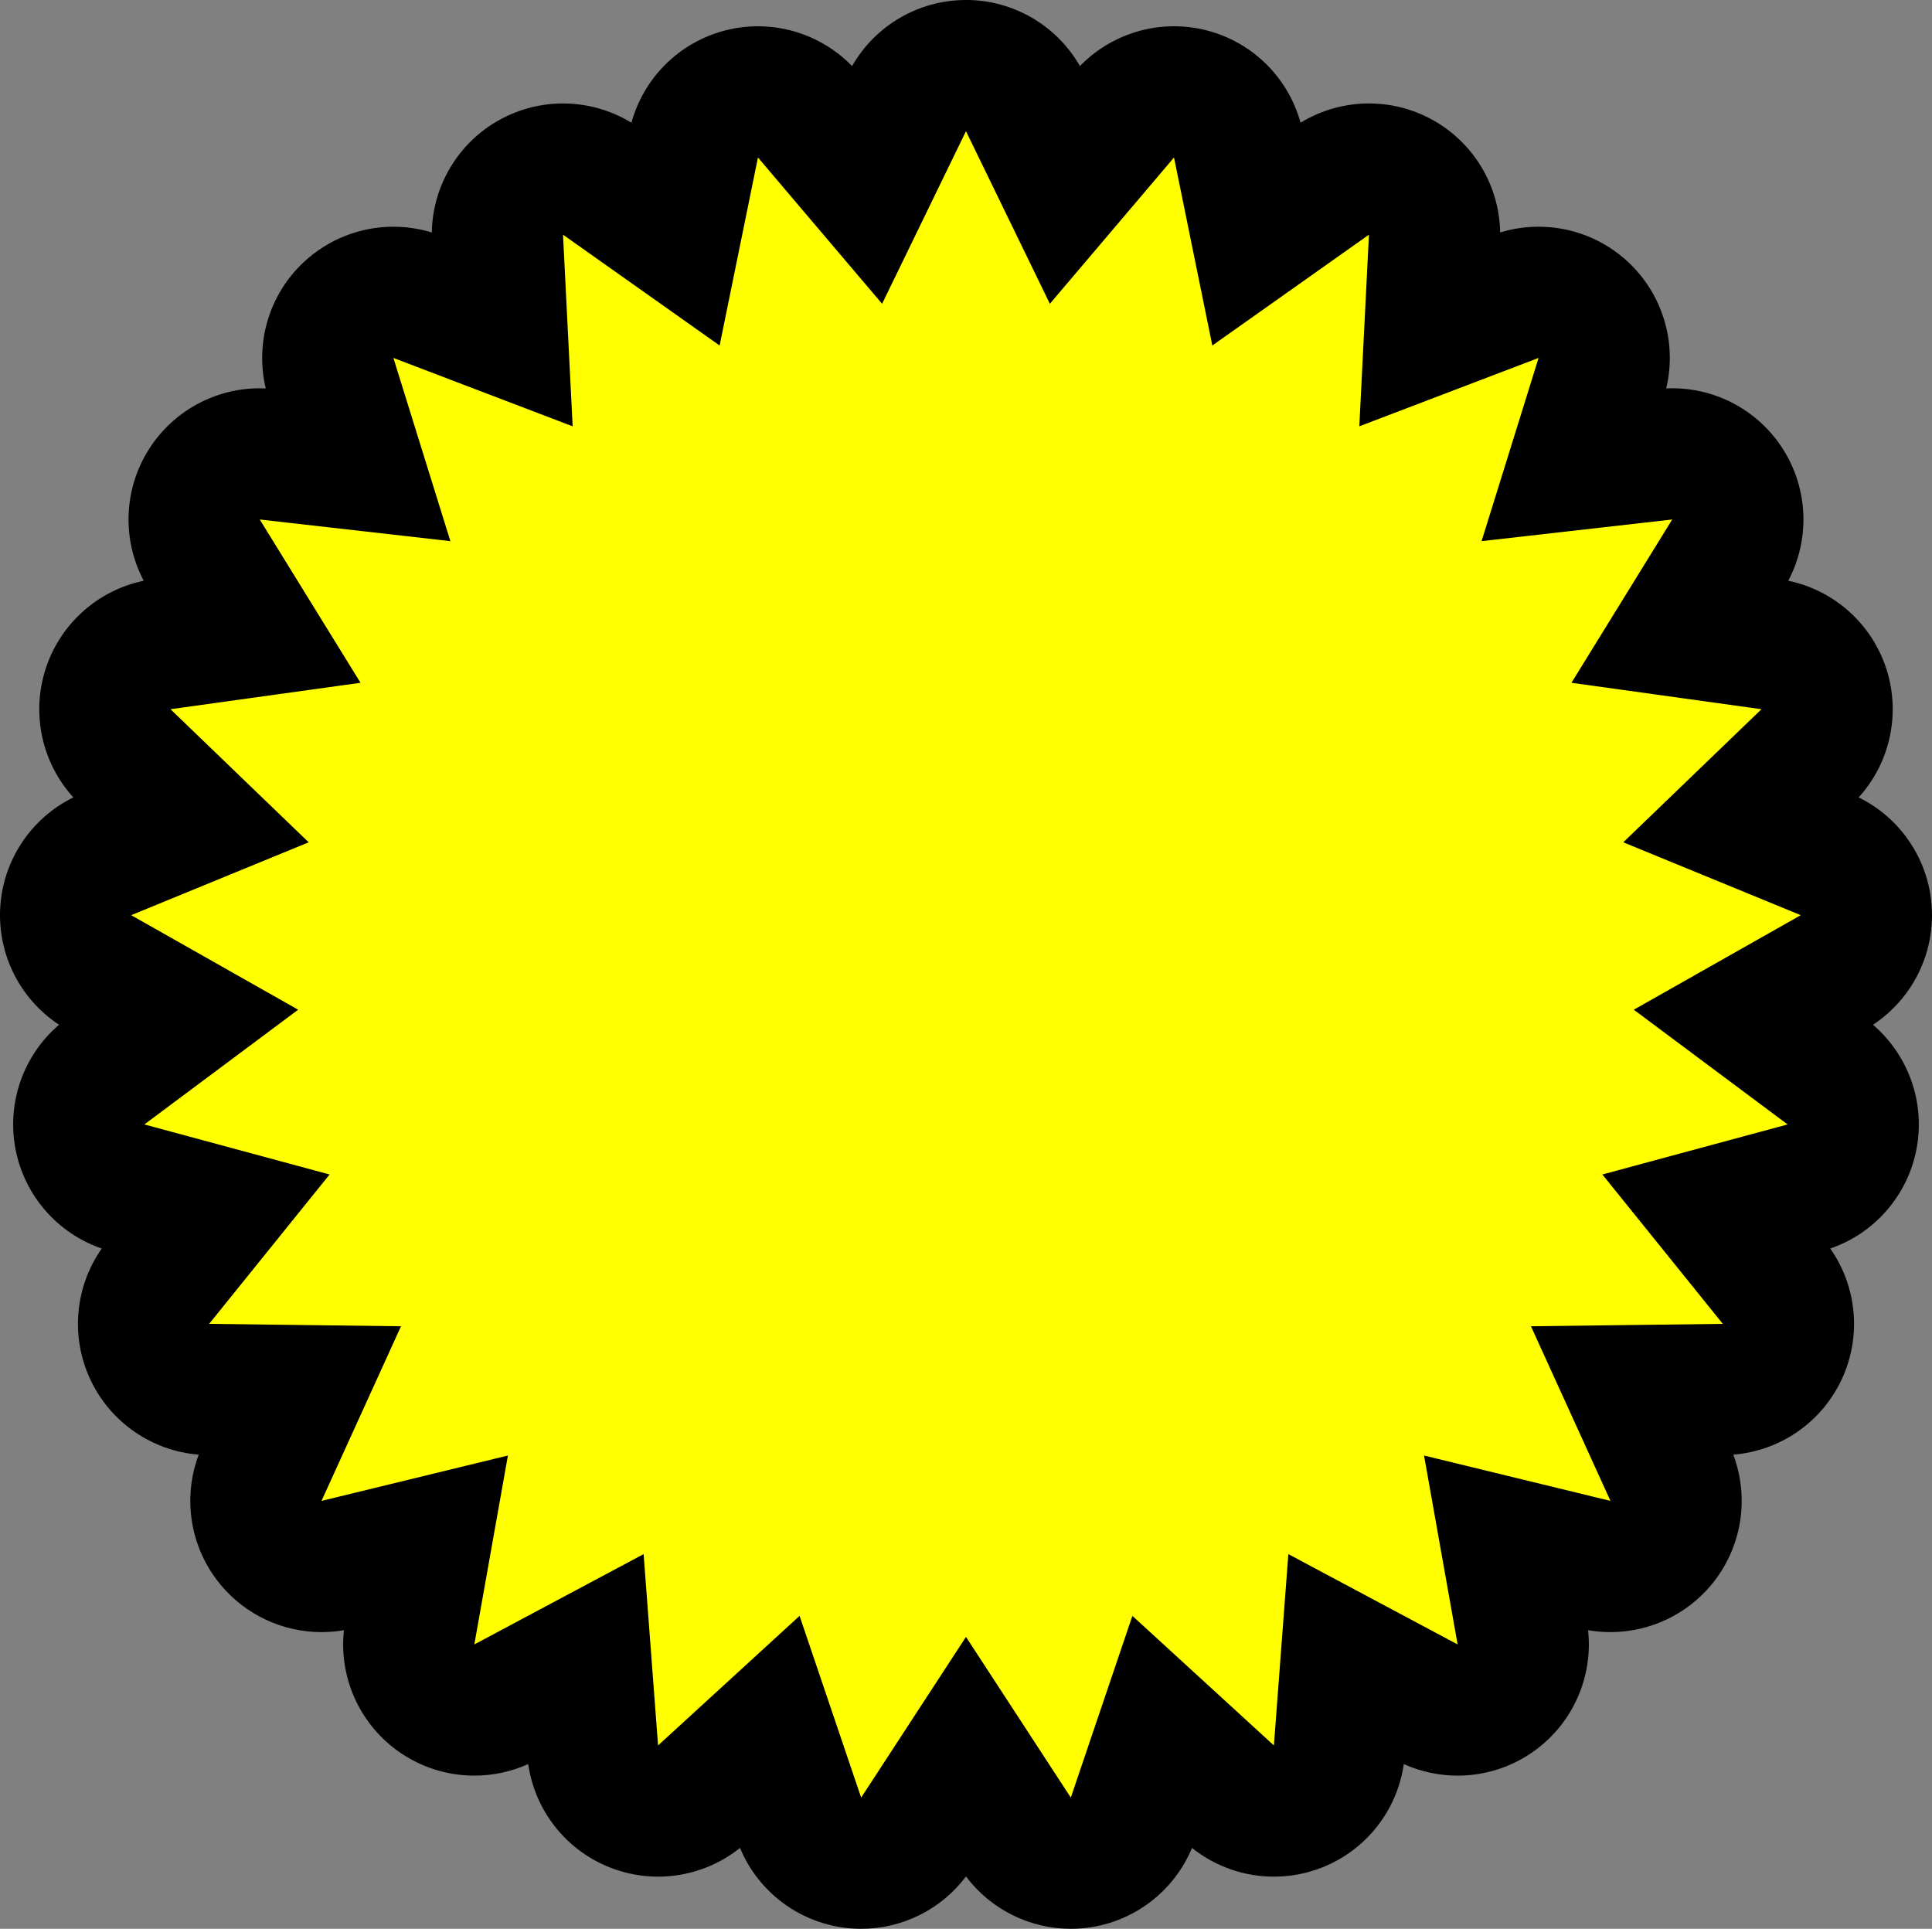<?xml version="1.0" encoding="UTF-8"?>
<svg id="Layer_1" data-name="Layer 1" xmlns="http://www.w3.org/2000/svg" viewBox="0 0 255.081 254.646">
  <rect x="0" y="0" width="255.081" height="254.646" fill="#808080" stroke="none"/>
  <defs>
    <style>
      .cls-1 {
        fill: #ff0;
      }
    </style>
  </defs>
  <path class="cls-1" d="m141.379,245.984c-2.9,0-5.641-1.459-7.252-3.929l-6.587-10.097-6.587,10.097c-1.612,2.47-4.352,3.929-7.252,3.929-.361,0-.724-.022-1.087-.068-3.29-.415-6.054-2.673-7.118-5.813l-3.869-11.417-8.891,8.141c-1.625,1.489-3.722,2.273-5.851,2.274-1.073,0-2.154-.2-3.187-.609-3.083-1.22-5.199-4.094-5.448-7.4l-.908-12.021-10.636,5.674c-1.28.683-2.681,1.02-4.076,1.02-1.796,0-3.583-.558-5.092-1.654-2.683-1.948-4.017-5.258-3.437-8.522l2.11-11.87-11.714,2.852c-.68.165-1.367.246-2.048.246-2.546,0-5.006-1.125-6.674-3.142-2.113-2.555-2.583-6.092-1.209-9.109l4.996-10.972-12.055-.151c-3.315-.042-6.316-1.973-7.728-4.974-1.412-3-.987-6.543,1.094-9.124l7.567-9.385-11.638-3.145c-3.201-.864-5.627-3.481-6.249-6.738-.622-3.257.671-6.583,3.329-8.565l9.664-7.209-10.49-5.939c-2.885-1.634-4.585-4.771-4.377-8.081.208-3.309,2.288-6.209,5.355-7.468l11.152-4.579-8.684-8.362c-2.389-2.3-3.254-5.762-2.229-8.916,1.024-3.154,3.76-5.446,7.044-5.902l11.94-1.662-6.331-10.259c-1.742-2.822-1.719-6.39.058-9.19,1.6-2.521,4.37-4.021,7.311-4.021.325,0,.652.019.979.056l11.979,1.36-3.581-11.511c-.985-3.166-.076-6.617,2.341-8.887,1.634-1.535,3.765-2.348,5.931-2.348,1.037,0,2.083.187,3.085.569l11.264,4.297-.606-12.041c-.167-3.312,1.572-6.428,4.478-8.025,1.304-.717,2.74-1.072,4.172-1.072,1.759,0,3.511.535,5.003,1.591l9.842,6.963,2.407-11.812c.662-3.249,3.121-5.835,6.333-6.66.714-.184,1.438-.272,2.154-.272,2.507,0,4.935,1.091,6.604,3.057l7.801,9.191,5.27-10.843c1.449-2.982,4.474-4.875,7.79-4.875s6.341,1.893,7.79,4.875l5.27,10.843,7.801-9.191c1.668-1.966,4.096-3.057,6.604-3.057.717,0,1.439.089,2.154.272,3.211.824,5.67,3.41,6.333,6.659l2.407,11.813,9.842-6.963c1.492-1.056,3.245-1.591,5.004-1.591,1.432,0,2.868.354,4.172,1.072,2.905,1.597,4.645,4.713,4.478,8.025l-.605,12.04,11.264-4.297c1.003-.382,2.049-.569,3.086-.569,2.166,0,4.296.813,5.931,2.348,2.417,2.27,3.326,5.721,2.341,8.887l-3.581,11.511,11.979-1.36c.328-.037.654-.056.979-.056,2.941,0,5.711,1.5,7.312,4.021,1.776,2.8,1.799,6.368.058,9.19l-6.331,10.259,11.939,1.662c3.284.457,6.02,2.749,7.044,5.902,1.024,3.153.159,6.615-2.229,8.916l-8.684,8.362,11.152,4.578c3.067,1.259,5.147,4.16,5.355,7.469.208,3.31-1.491,6.447-4.377,8.081l-10.49,5.939,9.663,7.209c2.658,1.982,3.95,5.309,3.329,8.565s-3.048,5.874-6.249,6.738l-11.638,3.145,7.566,9.385c2.082,2.581,2.507,6.124,1.095,9.124-1.412,3.001-4.412,4.932-7.729,4.974l-12.054.151,4.995,10.972c1.374,3.018.904,6.555-1.209,9.109-1.667,2.016-4.128,3.142-6.674,3.142-.681,0-1.368-.081-2.048-.246l-11.714-2.852,2.109,11.87c.581,3.265-.754,6.574-3.437,8.522-1.509,1.097-3.296,1.654-5.092,1.654-1.396,0-2.797-.337-4.076-1.02l-10.636-5.674-.908,12.021c-.25,3.307-2.365,6.181-5.448,7.4-1.033.409-2.114.608-3.187.609-2.129,0-4.226-.785-5.852-2.274l-8.891-8.142-3.87,11.419c-1.064,3.14-3.828,5.397-7.118,5.812-.363.046-.727.068-1.087.068Z"/>
  <path d="m127.54,17.323l11.073,22.784,16.391-19.314,5.059,24.822,20.679-14.631-1.273,25.3,23.668-9.029-7.525,24.189,25.17-2.859-13.304,21.557,25.09,3.49-18.247,17.572,23.434,9.62-22.044,12.482,20.305,15.146-24.455,6.608,15.901,19.72-25.33.318,10.497,23.055-24.613-5.991,4.434,24.941-22.35-11.924-1.908,25.26-18.683-17.107-8.13,23.992-13.841-21.216-13.841,21.216-8.13-23.992-18.683,17.107-1.908-25.26-22.35,11.924,4.434-24.941-24.613,5.991,10.497-23.055-25.33-.318,15.901-19.72-24.455-6.608,20.305-15.146-22.044-12.482,23.434-9.62-18.247-17.572,25.09-3.49-13.304-21.557,25.17,2.859-7.525-24.189,23.668,9.029-1.273-25.3,20.679,14.631,5.059-24.822,16.391,19.314,11.073-22.784m0-17.323c-6.242,0-11.969,3.355-15.038,8.723-3.29-3.389-7.79-5.254-12.427-5.254-1.433,0-2.88.178-4.308.545-6.046,1.552-10.759,6.226-12.396,12.189-2.76-1.688-5.893-2.542-9.036-2.542-2.864,0-5.736.709-8.344,2.143-5.47,3.007-8.872,8.706-8.975,14.889-1.664-.51-3.375-.76-5.072-.76-4.332,0-8.592,1.625-11.861,4.695-4.551,4.273-6.429,10.639-4.991,16.653-.267-.012-.534-.019-.8-.019-5.883,0-11.422,2.999-14.622,8.041-3.345,5.271-3.581,11.903-.692,17.371-6.054,1.259-11.014,5.669-12.943,11.606-1.929,5.937-.508,12.42,3.649,16.997C4.134,108.001.426,113.506.034,119.736c-.392,6.23,2.597,12.156,7.762,15.556-4.698,4.02-6.921,10.274-5.751,16.406,1.17,6.132,5.538,11.128,11.386,13.137-3.551,5.062-4.148,11.672-1.49,17.321,2.658,5.648,8.132,9.402,14.296,9.892-2.18,5.786-1.115,12.337,2.864,17.147,3.335,4.031,8.255,6.281,13.348,6.281.983,0,1.973-.084,2.959-.255-.673,6.147,1.988,12.227,7.038,15.896,3.019,2.193,6.593,3.308,10.184,3.308,2.417,0,4.841-.505,7.109-1.527.877,6.121,4.966,11.348,10.77,13.646,2.066.818,4.229,1.217,6.374,1.217,3.881,0,7.709-1.305,10.819-3.792,2.372,5.711,7.633,9.757,13.826,10.539.727.092,1.454.137,2.175.137,5.419,0,10.557-2.545,13.837-6.907,3.28,4.361,8.419,6.907,13.837,6.907.721,0,1.447-.045,2.175-.137,6.193-.782,11.454-4.828,13.826-10.539,3.11,2.487,6.938,3.792,10.819,3.792,2.146,0,4.307-.399,6.374-1.217,5.804-2.298,9.894-7.525,10.77-13.646,2.268,1.021,4.693,1.527,7.109,1.527,3.591,0,7.165-1.115,10.184-3.308,5.05-3.669,7.711-9.749,7.038-15.896.986.171,1.976.255,2.959.255,5.093,0,10.012-2.25,13.348-6.281,3.979-4.81,5.044-11.361,2.864-17.147,6.164-.491,11.638-4.244,14.296-9.892,2.658-5.648,2.061-12.258-1.49-17.321,5.848-2.008,10.217-7.005,11.386-13.137,1.17-6.132-1.053-12.386-5.751-16.406,5.165-3.4,8.154-9.326,7.762-15.556-.392-6.23-4.1-11.735-9.65-14.46,4.157-4.577,5.578-11.06,3.649-16.997-1.929-5.937-6.889-10.347-12.943-11.606,2.888-5.467,2.652-12.1-.692-17.371-3.2-5.042-8.74-8.041-14.622-8.041-.266,0-.533.006-.8.018,1.438-6.014-.44-12.38-4.991-16.653-3.269-3.07-7.529-4.695-11.861-4.695-1.698,0-3.407.25-5.072.76-.103-6.183-3.505-11.881-8.975-14.889-2.608-1.434-5.48-2.143-8.344-2.143-3.143,0-6.276.854-9.036,2.542-1.637-5.963-6.35-10.636-12.396-12.189-1.427-.366-2.874-.545-4.308-.545-4.637,0-9.137,1.865-12.427,5.254-3.069-5.368-8.795-8.723-15.038-8.723h0Z"/>
</svg>